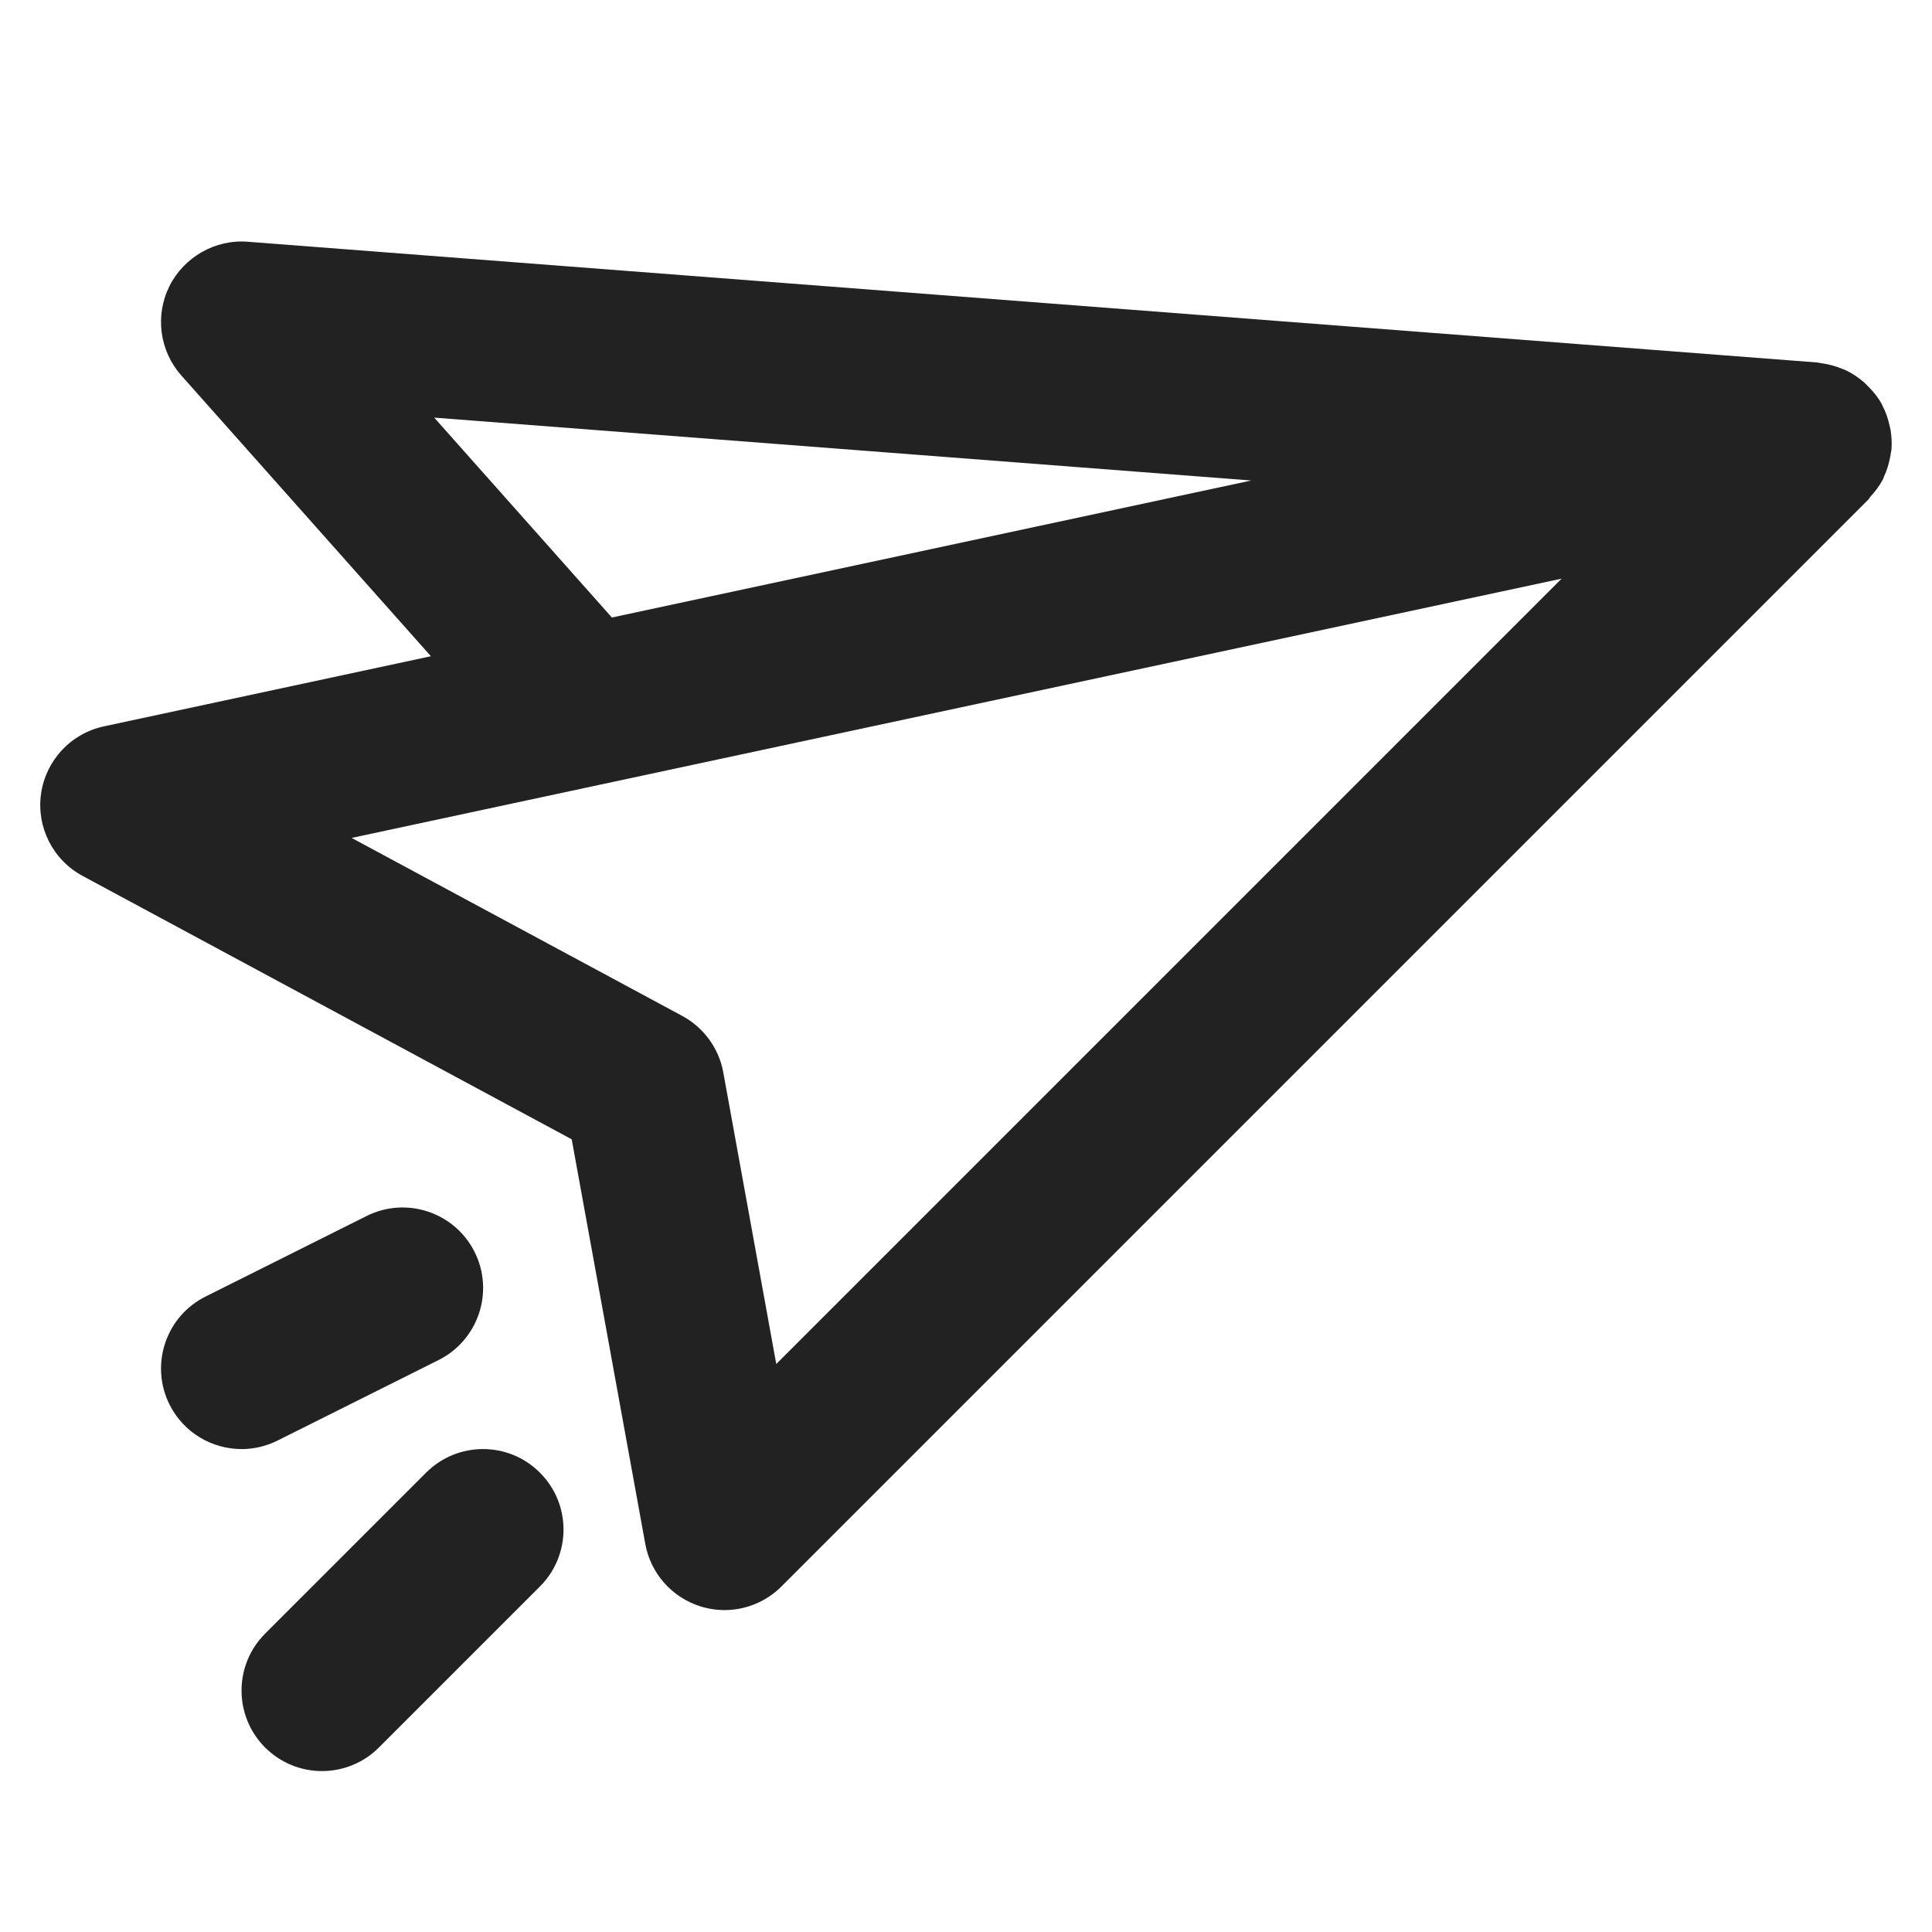 <svg width="24" height="24" viewBox="0 0 24 24" fill="none" xmlns="http://www.w3.org/2000/svg">
<path d="M23.404 5.92C23.439 5.845 23.464 5.764 23.48 5.679C23.483 5.659 23.488 5.64 23.49 5.62C23.492 5.605 23.497 5.592 23.497 5.577C23.503 5.498 23.497 5.42 23.486 5.344C23.483 5.329 23.479 5.315 23.476 5.299C23.456 5.207 23.427 5.119 23.384 5.038C23.381 5.033 23.381 5.027 23.378 5.022C23.378 5.021 23.376 5.019 23.375 5.018C23.328 4.933 23.267 4.858 23.198 4.791C23.186 4.778 23.173 4.765 23.16 4.753C23.09 4.692 23.014 4.64 22.928 4.599C22.916 4.594 22.904 4.59 22.892 4.585C22.812 4.551 22.728 4.527 22.639 4.514C22.627 4.512 22.615 4.509 22.602 4.508C22.593 4.507 22.585 4.504 22.576 4.503L3.076 3.003C2.677 2.971 2.286 3.191 2.104 3.556C1.923 3.921 1.982 4.36 2.253 4.665L5.353 8.152L1.291 9.023C0.881 9.111 0.569 9.445 0.51 9.86C0.451 10.275 0.657 10.682 1.026 10.881L7.102 14.153L8.016 19.179C8.082 19.545 8.347 19.844 8.701 19.955C8.8 19.986 8.901 20.001 9.001 20.001C9.261 20.001 9.517 19.898 9.707 19.708L23.207 6.208C23.218 6.197 23.223 6.183 23.233 6.172C23.294 6.106 23.349 6.034 23.392 5.952C23.396 5.942 23.399 5.931 23.404 5.92ZM5.394 5.188L15.544 5.969L7.601 7.671L5.394 5.188ZM9.643 16.944L8.985 13.322C8.931 13.023 8.742 12.764 8.475 12.62L4.368 10.409L19.399 7.188L9.643 16.944ZM3.002 18.001C2.635 18.001 2.281 17.798 2.106 17.448C1.859 16.954 2.059 16.353 2.554 16.106L4.553 15.106C5.048 14.858 5.649 15.059 5.896 15.553C6.143 16.047 5.942 16.648 5.448 16.895L3.448 17.895C3.304 17.967 3.151 18.001 3.002 18.001ZM6.707 18.294C7.098 18.684 7.098 19.317 6.707 19.708L4.707 21.708C4.512 21.903 4.256 22.001 4 22.001C3.744 22.001 3.489 21.903 3.293 21.708C2.903 21.317 2.903 20.684 3.293 20.294L5.293 18.294C5.684 17.903 6.317 17.903 6.707 18.294Z" fill="#222222"/>
</svg>
